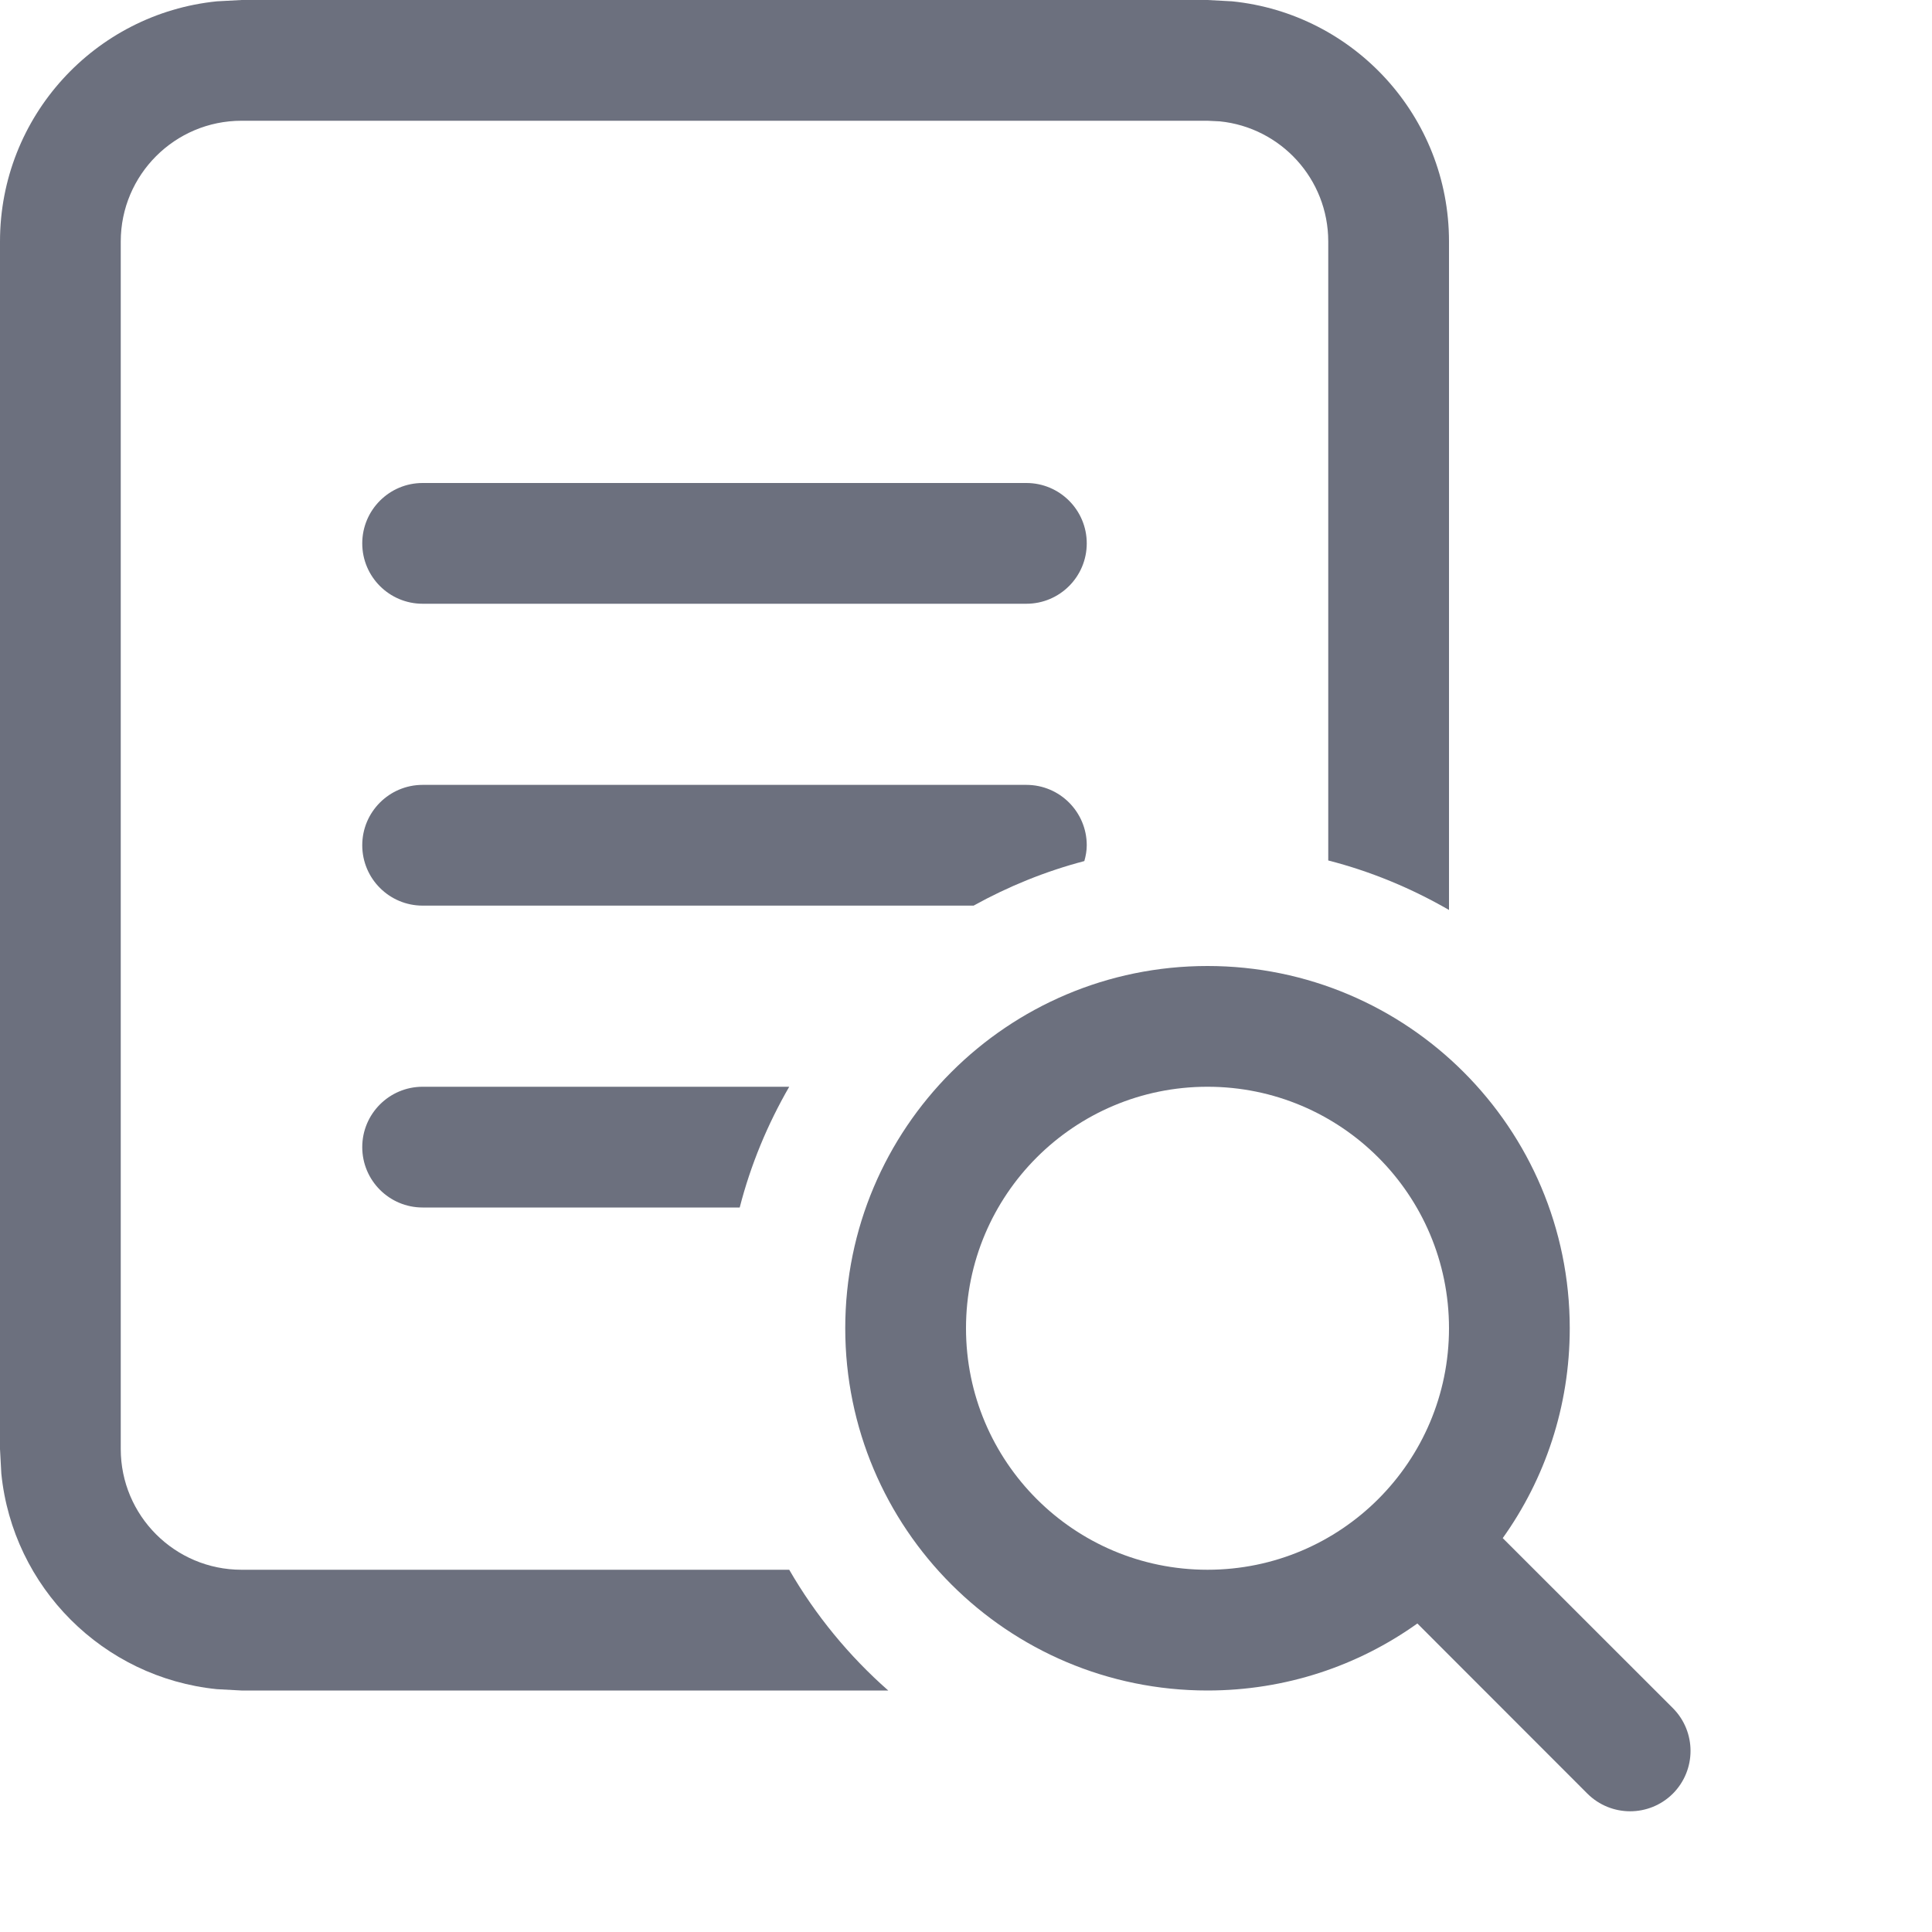 <!-- Copyright 2000-2025 JetBrains s.r.o. and contributors. Use of this source code is governed by the Apache 2.0 license. -->
<svg width="16" height="16" viewBox="0 0 16 16" fill="none" xmlns="http://www.w3.org/2000/svg">
  <path d="M10.204 0.011C11.213 0.113 12 0.964 12 2V7.536C11.69 7.357 11.355 7.217 11 7.126V2C11 1.482 10.607 1.056 10.102 1.005L10 1H2C1.448 1 1 1.448 1 2V12C1 12.552 1.448 13 2 13H6.536C6.754 13.377 7.031 13.714 7.356 14H2L1.796 13.989C0.854 13.894 0.106 13.146 0.011 12.204L0 12V2C0 0.964 0.787 0.113 1.796 0.011L2 0H10L10.204 0.011Z" fill="#6C707E"/>
  <path d="M6.536 9C6.357 9.31 6.217 9.645 6.126 10H3.5C3.224 10 3 9.776 3 9.5C3 9.224 3.224 9 3.5 9H6.536Z" fill="#6C707E"/>
  <path d="M8.5 6.5C8.776 6.5 9 6.724 9 7C9 7.045 8.992 7.089 8.98 7.131C8.657 7.216 8.35 7.341 8.063 7.5H3.5C3.224 7.5 3 7.276 3 7C3 6.724 3.224 6.5 3.5 6.5H8.5Z" fill="#6C707E"/>
  <path d="M8.5 4C8.776 4 9 4.224 9 4.5C9 4.776 8.776 5 8.5 5H3.5C3.224 5 3 4.776 3 4.5C3 4.224 3.224 4 3.5 4H8.5Z" fill="#6C707E"/>
  <path fill-rule="evenodd" clip-rule="evenodd" d="M11.738 13.445C11.248 13.795 10.648 14 10 14C8.343 14 7 12.657 7 11C7 9.343 8.343 8 10 8C11.657 8 13 9.343 13 11C13 11.648 12.795 12.248 12.445 12.738L13.854 14.146C14.049 14.342 14.049 14.658 13.854 14.854C13.658 15.049 13.342 15.049 13.146 14.854L11.738 13.445ZM12 11C12 12.105 11.105 13 10 13C8.895 13 8 12.105 8 11C8 9.895 8.895 9 10 9C11.105 9 12 9.895 12 11Z" fill="#6C707E"/> 
</svg>
